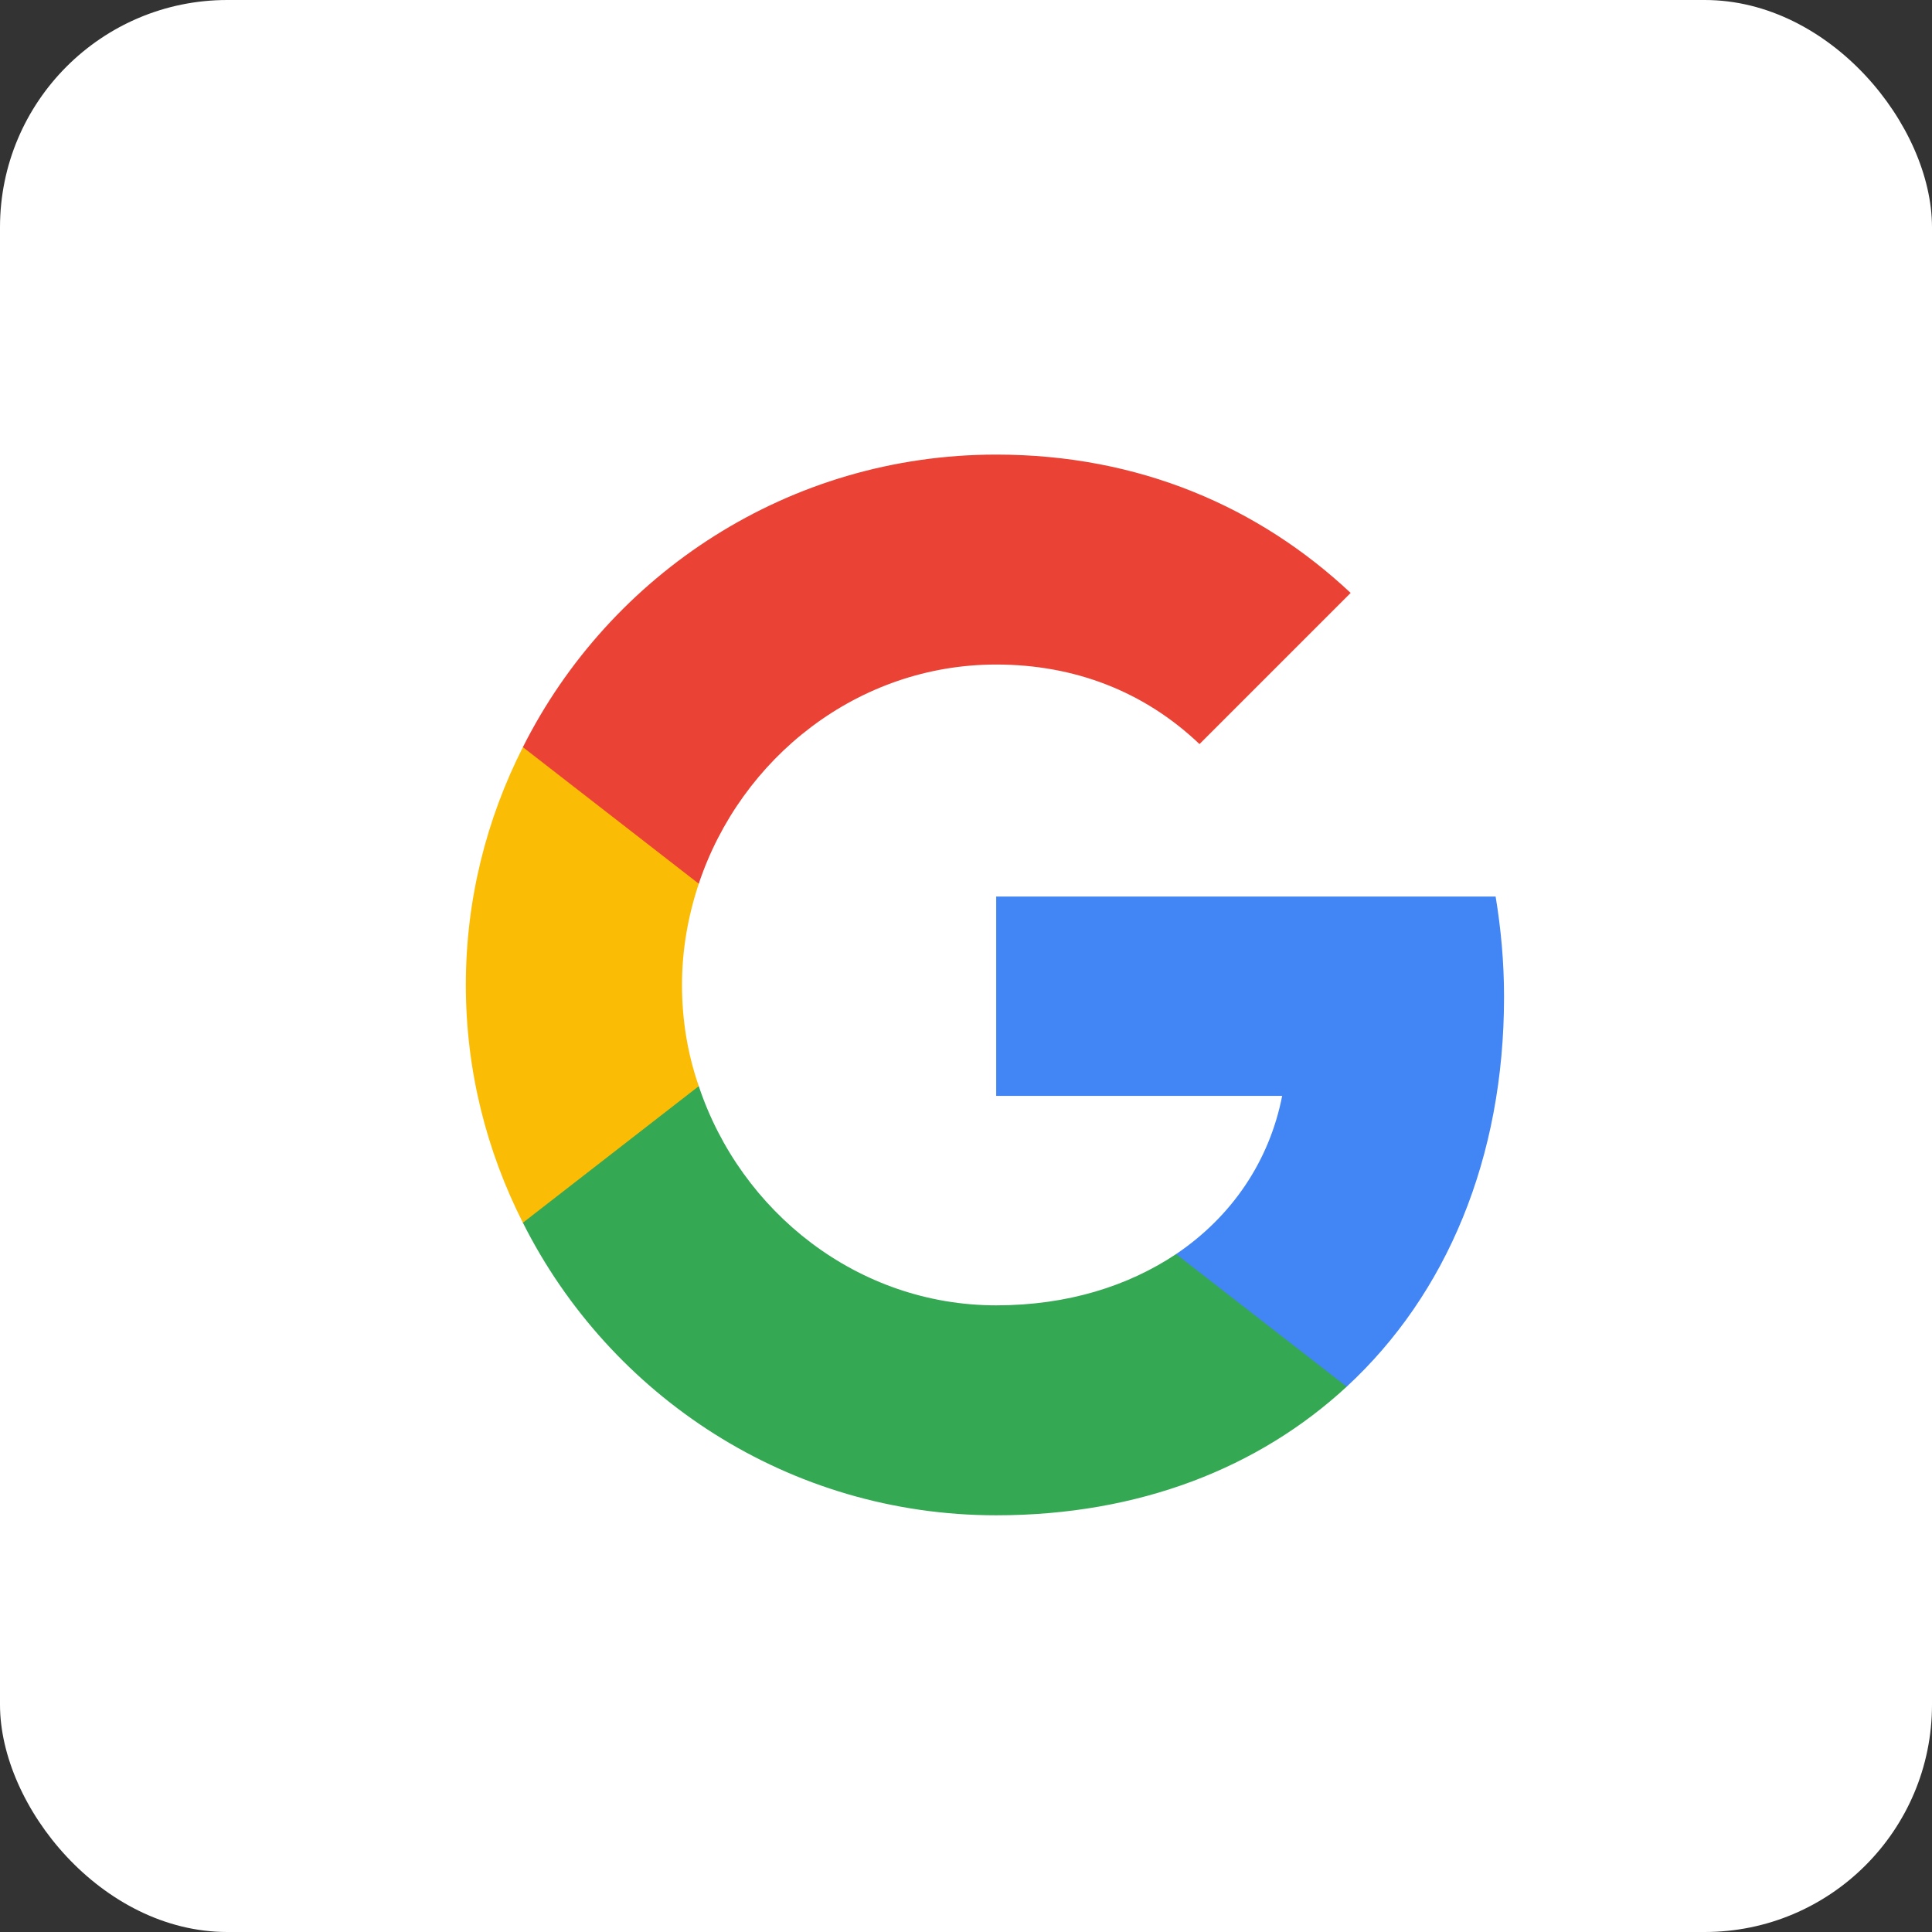 <svg width="51" height="51" viewBox="0 0 51 51" fill="none" xmlns="http://www.w3.org/2000/svg">
<rect x="0" y="0" width="51" height="51" fill="#333333" stroke="none"/>
<rect width="51" height="51" rx="6" fill="white"/>
<path d="M39.703 26.315C39.703 25.393 39.621 24.518 39.481 23.667H26.297V28.928H33.846C33.508 30.655 32.516 32.113 31.046 33.105V36.605H35.549C38.186 34.167 39.703 30.573 39.703 26.315Z" fill="#4285F4"/>
<path d="M26.297 40C30.078 40 33.239 38.74 35.549 36.605L31.046 33.105C29.786 33.945 28.188 34.458 26.297 34.458C22.646 34.458 19.554 31.997 18.446 28.672H13.803V32.277C16.101 36.85 20.826 40 26.297 40Z" fill="#34A853"/>
<path d="M18.446 28.672C18.154 27.832 18.003 26.933 18.003 26C18.003 25.067 18.166 24.168 18.446 23.328V19.723H13.803C12.846 21.613 12.297 23.737 12.297 26C12.297 28.263 12.846 30.387 13.803 32.277L18.446 28.672Z" fill="#FBBC05"/>
<path d="M26.297 17.542C28.363 17.542 30.206 18.253 31.664 19.642L35.654 15.652C33.239 13.388 30.078 12 26.297 12C20.826 12 16.101 15.15 13.803 19.723L18.446 23.328C19.554 20.003 22.646 17.542 26.297 17.542Z" fill="#EA4335"/>
</svg>
